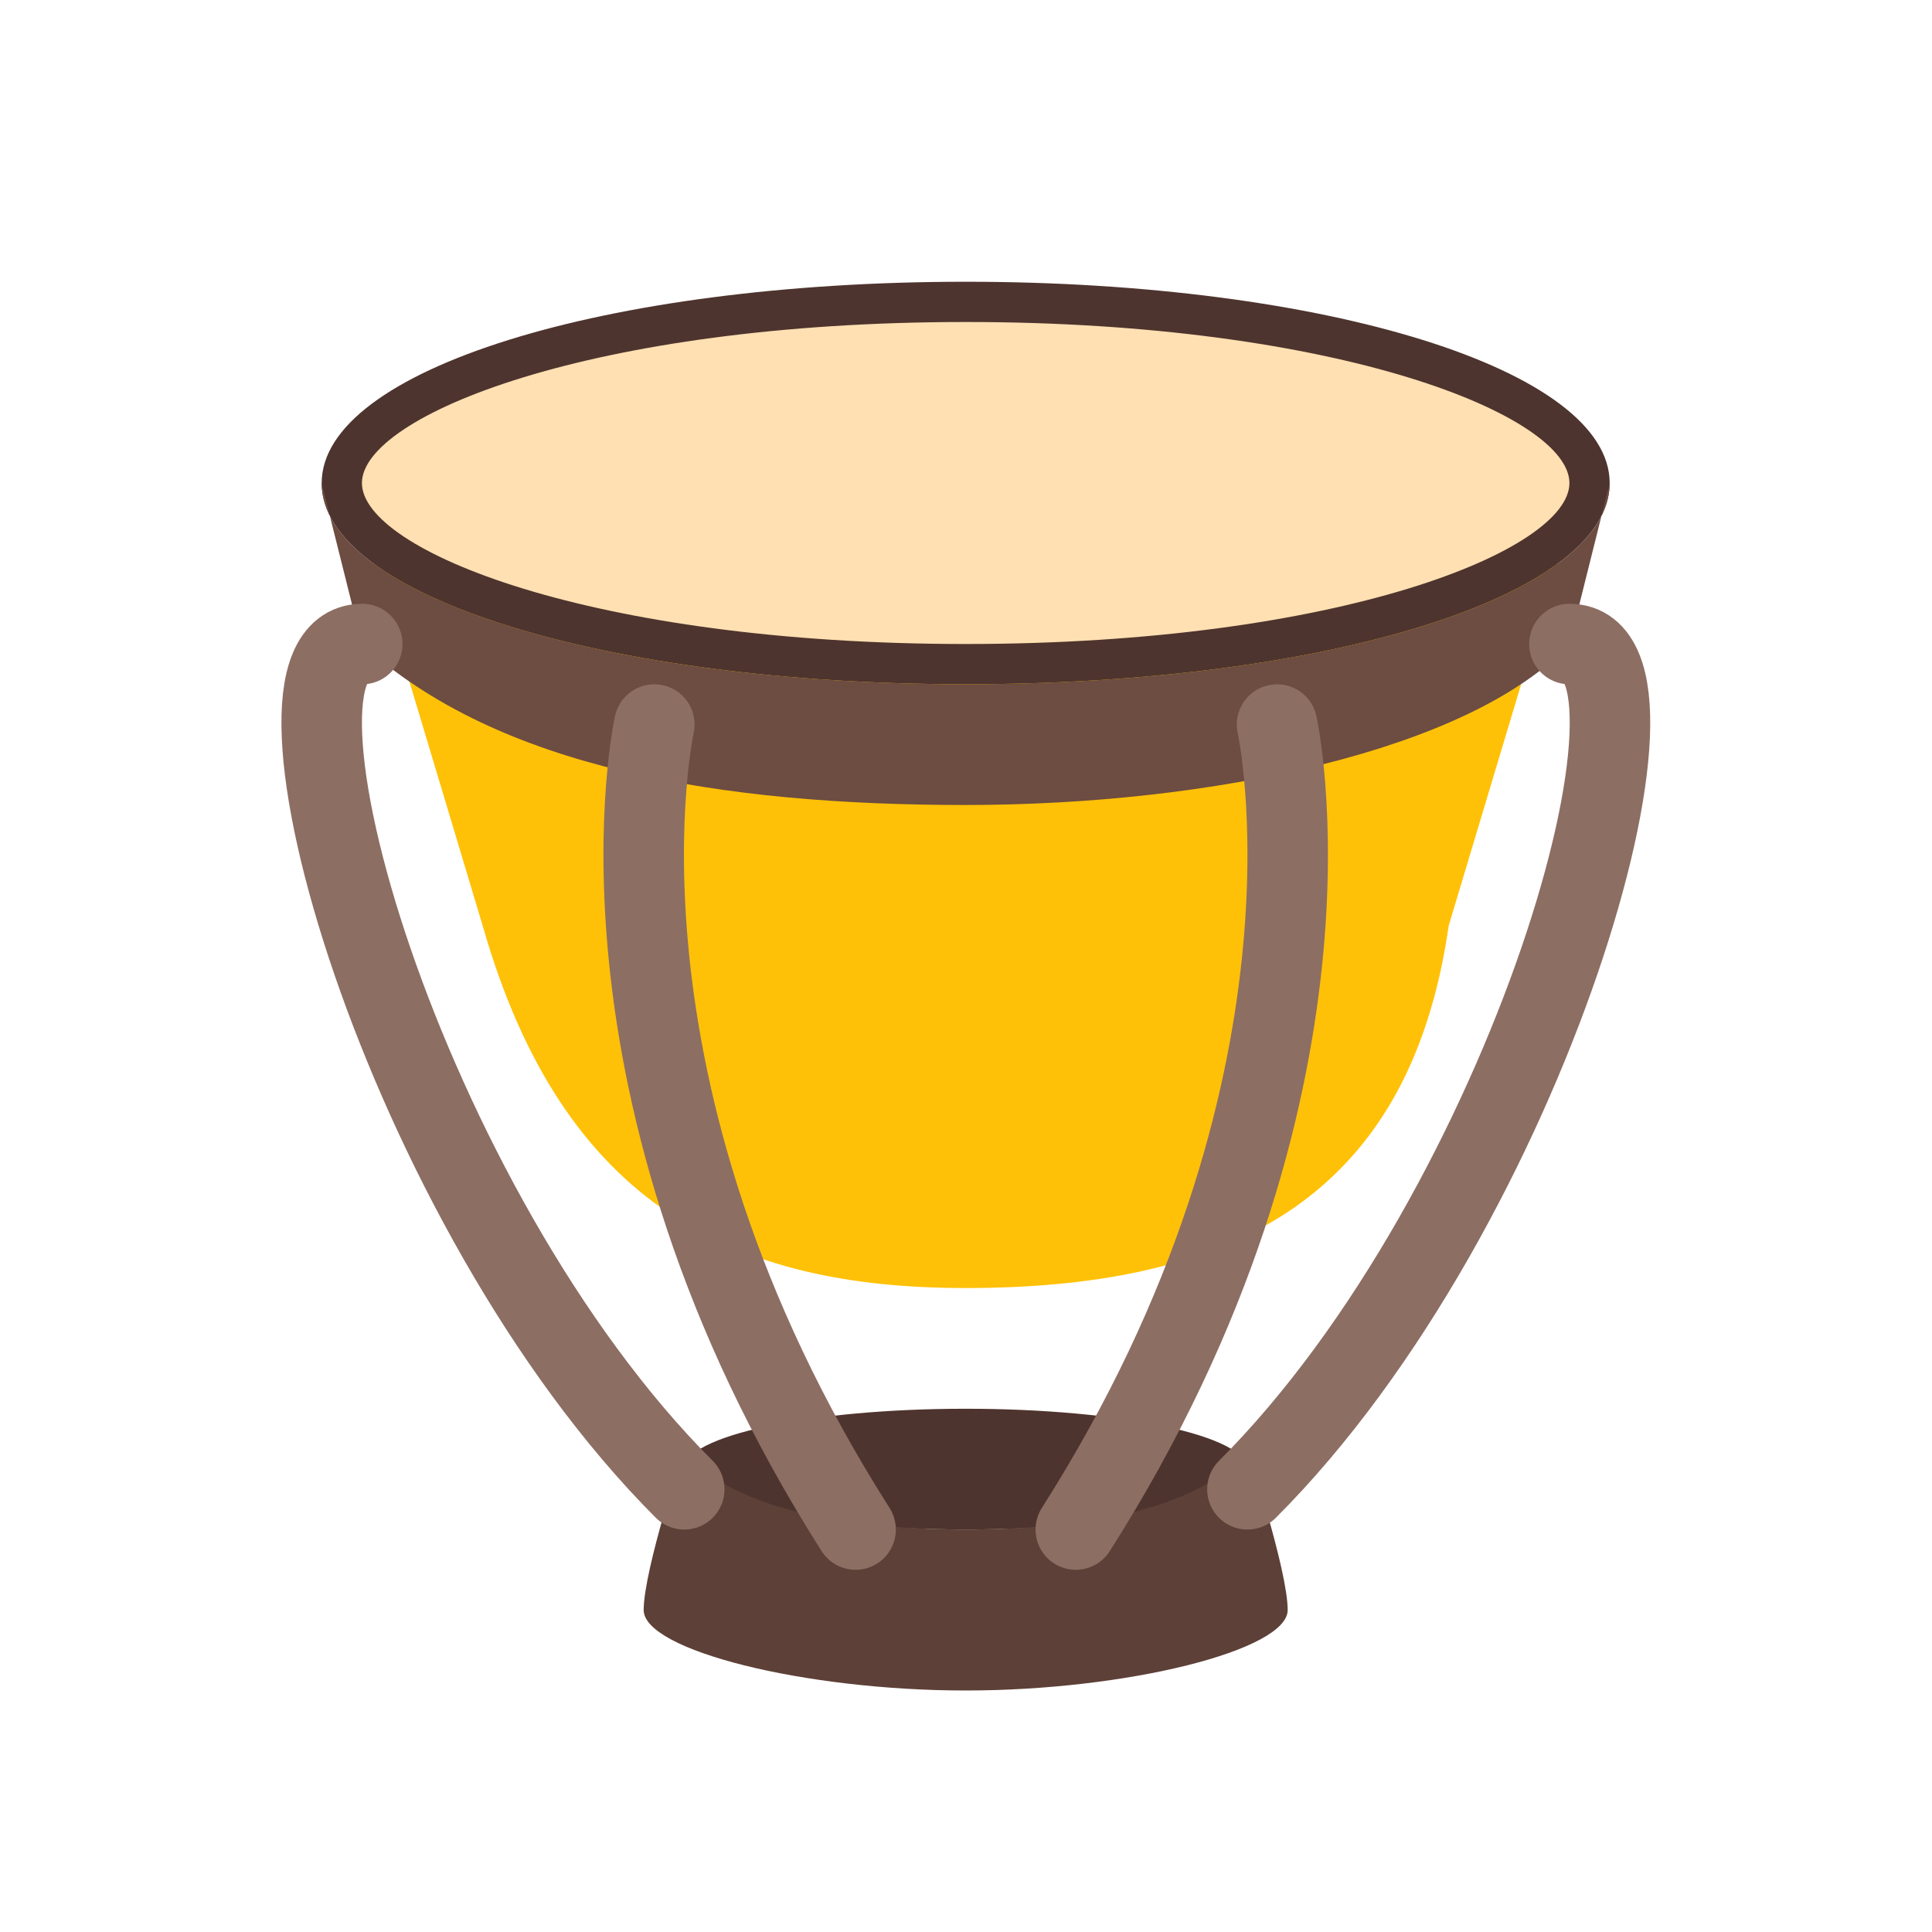 <svg version="1.1" xmlns="http://www.w3.org/2000/svg" xmlns:xlink="http://www.w3.org/1999/xlink" viewBox="0 0 48 48" enable-background="new 0 0 48 48" xml:space="preserve">
    <path fill="#FFC107" d="M8.992,13.001l3,9.999c2,7.001,6.28,9.002,12,9.001l0,0c6.28,0,11-2,12-9.001l3-9.999H8.992z"></path>
    <g>
        <ellipse fill="#4E342E" cx="23.992" cy="36.5" rx="7" ry="1.5"></ellipse>
        <g>
            <path fill="#FFE0B2" d="M23.992,16.5c-9.271,0-15.5-2.326-15.5-4.499c0-2.174,6.229-4.501,15.5-4.501c9.272,0,15.5,2.327,15.5,4.501C39.492,14.174,33.264,16.5,23.992,16.5z"></path>
            <path fill="#4E342E" d="M23.992,8c9.293,0,15,2.33,15,4.001c0,1.67-5.707,3.999-15,3.999s-15-2.329-15-3.999C8.992,10.33,14.698,8,23.992,8 M23.992,7c-8.972,0-16,2.196-16,5.001c0,2.803,7.028,4.999,16,4.999c8.972,0,16-2.196,16-4.999C39.992,9.196,32.964,7,23.992,7L23.992,7z"></path>
        </g>
    </g>
    <g>
        <path fill="#5D4037" d="M31.992,40.001c0,0.999-4,1.999-8,1.999s-8-0.998-8-1.999s1-4,1-4s1,1.999,7,1.999s7-1.999,7-1.999S31.992,39.002,31.992,40.001z"></path>
        <g>
            <path fill="#6D4C41" d="M39.992,12.001c0,2.803-7.028,4.999-16,4.999c-8.968,0-15.994-2.195-16-4.996l1,3.997c3.394,3.094,8.925,3.999,15,3.999c6.075,0,12.516-1.343,15-3.999L39.992,12.001z"></path>
        </g>
    </g>
    <g>
        <path fill="none" stroke="#8D6E63" stroke-width="2" stroke-linecap="round" d="M31.728,18.001c0,0,2,9-5,20"></path>
        <path fill="none" stroke="#8D6E63" stroke-width="2" stroke-linecap="round" d="M38.992,16.001c3,0-1,14-8,21"></path>
        <path fill="none" stroke="#8D6E63" stroke-width="2" stroke-linecap="round" d="M16.257,18.001c0,0-2,9,5,20"></path>
        <path fill="none" stroke="#8D6E63" stroke-width="2" stroke-linecap="round" d="M9,16.001c-3,0,1,14,8,21"></path>
    </g>
</svg>